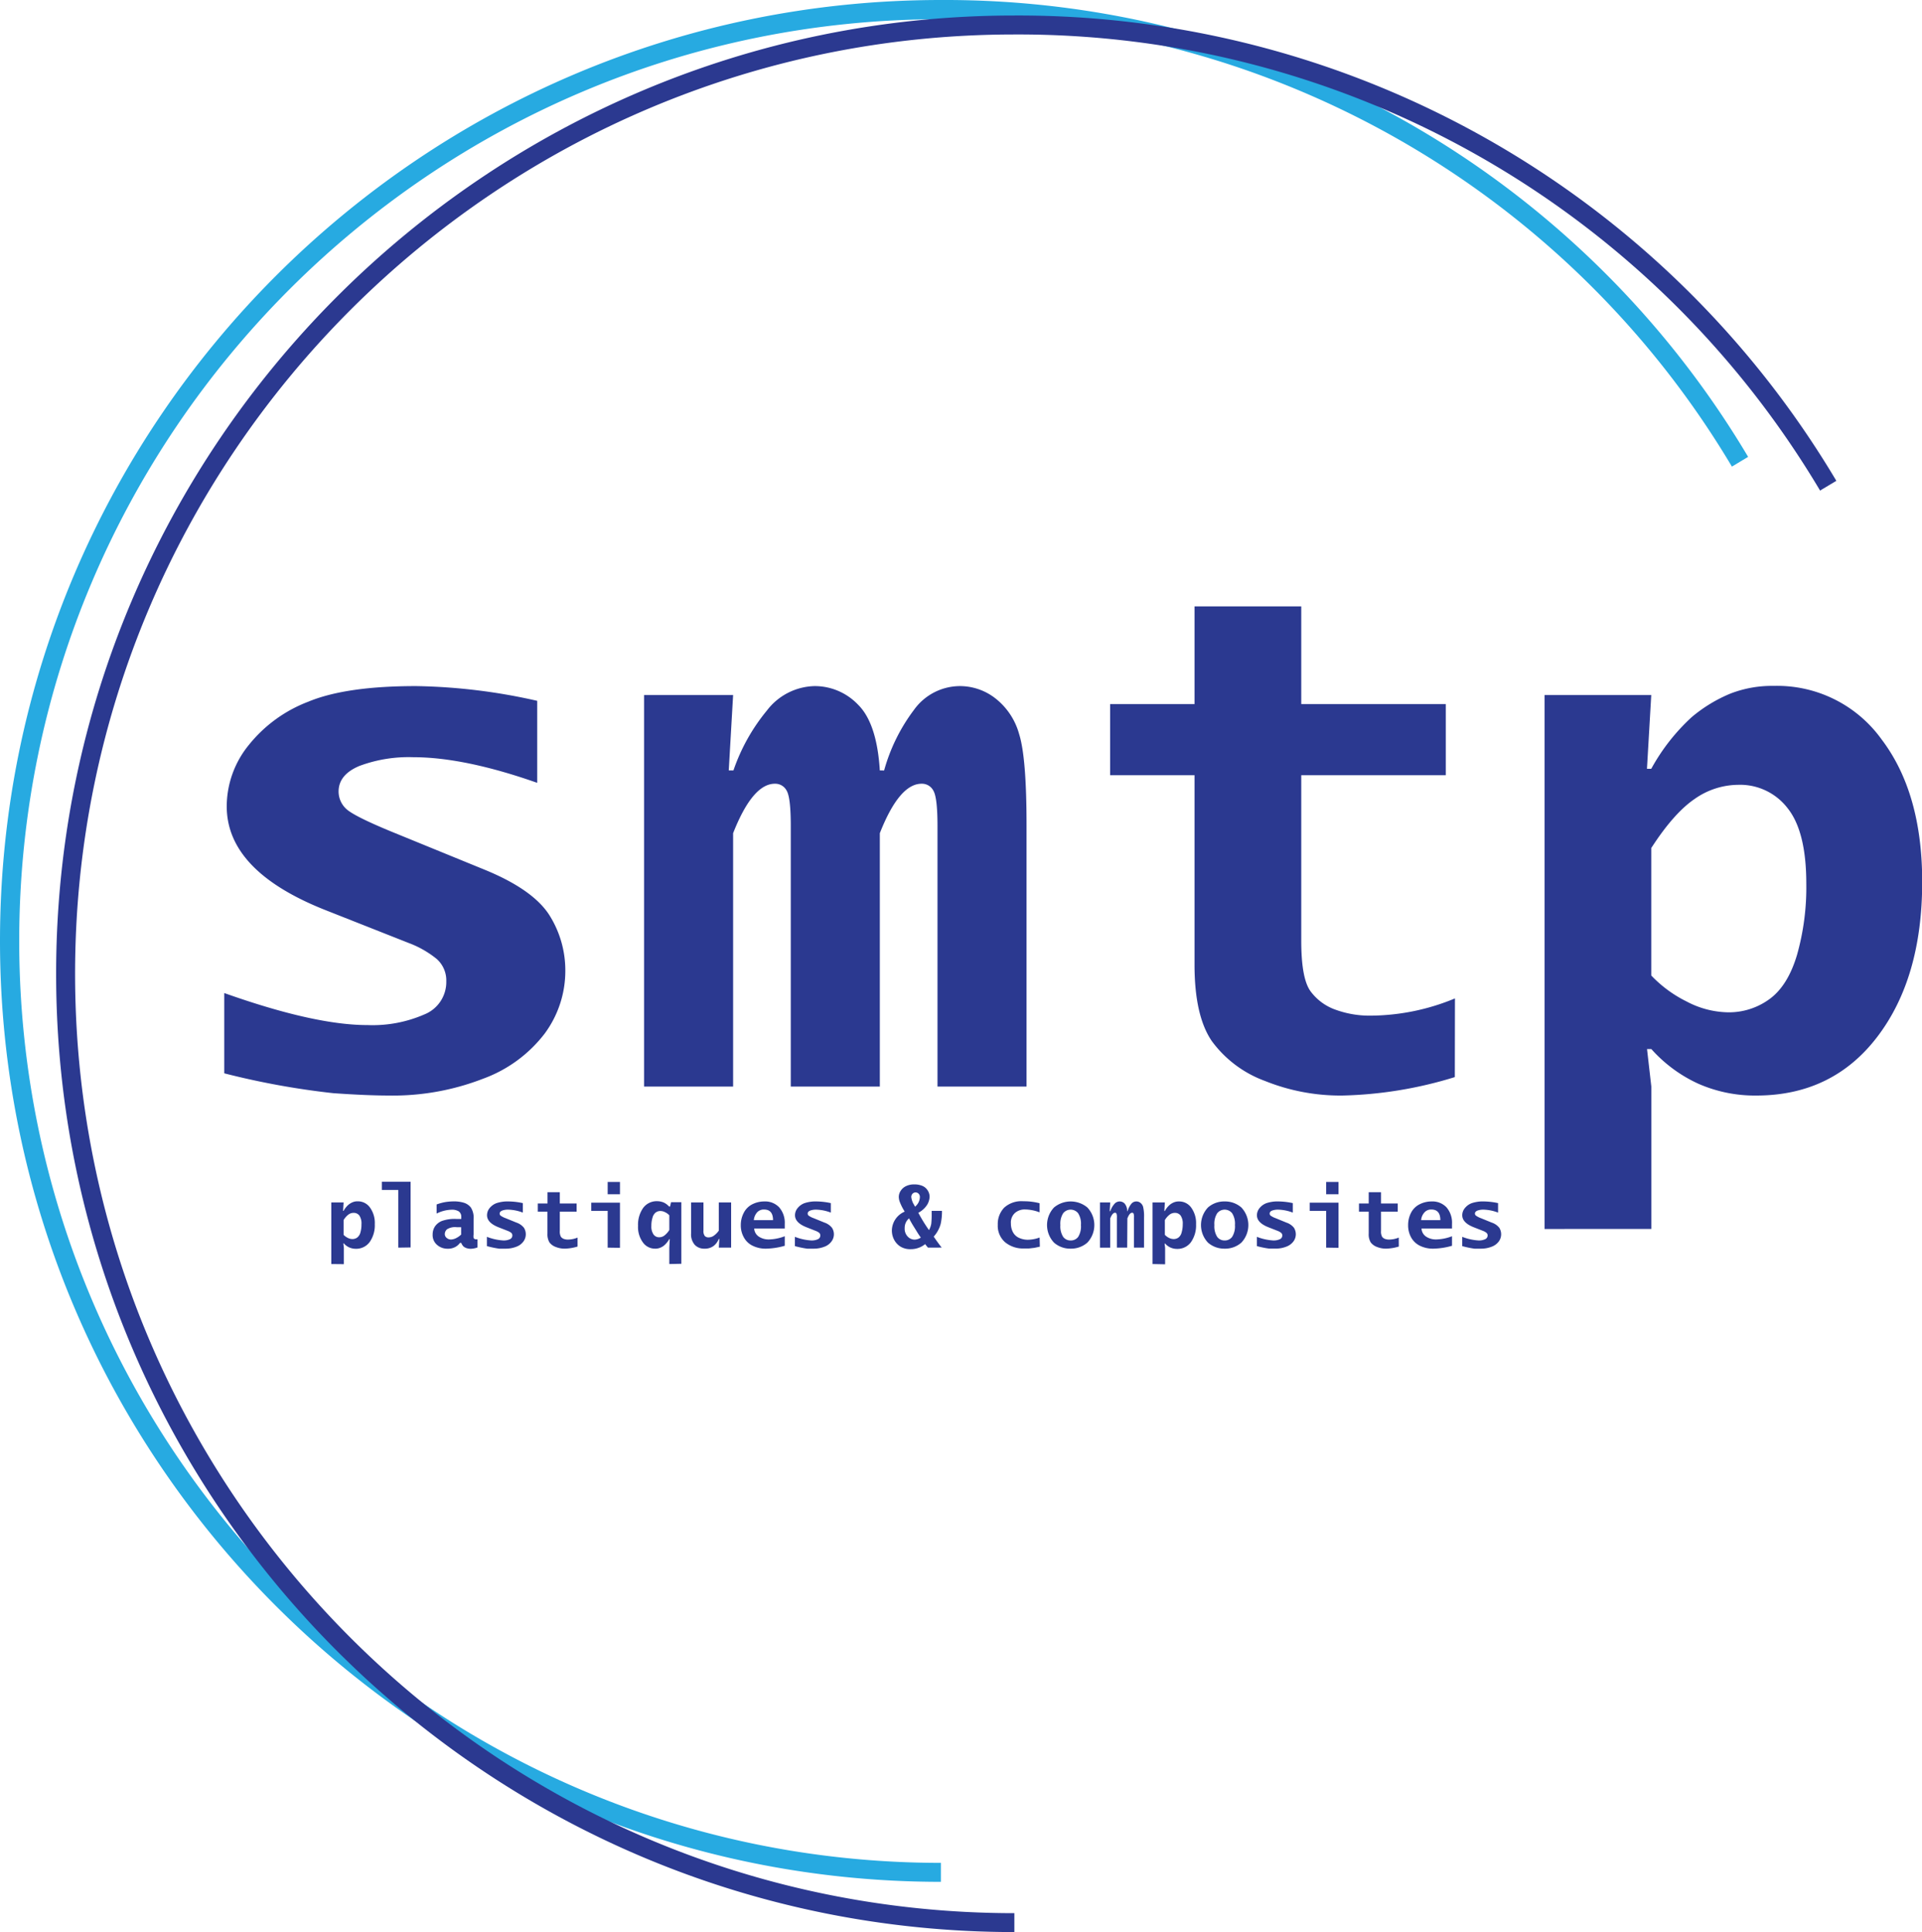 <svg id="Layer_1" data-name="Layer 1" xmlns="http://www.w3.org/2000/svg" viewBox="0 0 300 301.57"><defs><style>.cls-1{fill:#27aae1;}.cls-2{fill:#2b3990;}</style></defs><path class="cls-1" d="M146.86,293.73C65.88,293.73,0,227.85,0,146.86S65.88,0,146.86,0a145.84,145.84,0,0,1,126,71.31l-2.53,1.52A142.93,142.93,0,0,0,146.86,3C67.51,3,3,67.51,3,146.86S67.51,290.77,146.86,290.77Z"/><path class="cls-2" d="M158.33,301.57C75.86,301.57,8.76,234.47,8.76,152S75.86,2.42,158.33,2.42a148.54,148.54,0,0,1,128.3,72.63l-2.54,1.52A145.59,145.59,0,0,0,158.33,5.38C77.49,5.38,11.72,71.15,11.72,152S77.49,298.62,158.33,298.62Z"/><path class="cls-2" d="M35,167.53V155q14.07,5,22.34,5a20.25,20.25,0,0,0,8.92-1.67,5.44,5.44,0,0,0,3.4-5.16,4.47,4.47,0,0,0-1.51-3.5,15.51,15.51,0,0,0-4.38-2.49l-13.06-5.16q-15.32-6.09-15.32-16.16a15.2,15.2,0,0,1,3.44-9.57,21.85,21.85,0,0,1,9.28-6.76Q54,107.08,65,107.09a91.09,91.09,0,0,1,18.85,2.3v12.8q-11.37-4-19.35-4a22,22,0,0,0-8.39,1.36q-3.26,1.36-3.26,4A3.69,3.69,0,0,0,54,126.22q1.15,1.13,7.06,3.57l14.46,5.91q7.6,3.09,10.19,7.08a16.14,16.14,0,0,1,2.53,8.72,16.45,16.45,0,0,1-3.21,9.81,21.27,21.27,0,0,1-9.67,7.08A38.88,38.88,0,0,1,60.75,171q-3.49,0-8.73-.37A122.78,122.78,0,0,1,35,167.53Z"/><path class="cls-2" d="M137.33,169.6h-13.9V128.93q0-4.46-.65-5.53a2,2,0,0,0-1.83-1.07q-3.48,0-6.52,7.72V169.6h-13.9V108.49h13.9l-.68,11.77h.73a29.78,29.78,0,0,1,5.22-9.35,9.62,9.62,0,0,1,7.47-3.82,9.34,9.34,0,0,1,6.76,2.9q2.94,2.9,3.4,10.27H138a28.17,28.17,0,0,1,4.64-9.43,8.86,8.86,0,0,1,7.18-3.74,9,9,0,0,1,5.54,1.91,10.66,10.66,0,0,1,3.71,5.57q1.16,3.66,1.16,14.19V169.6h-13.9V128.93q0-4.46-.65-5.53a2,2,0,0,0-1.83-1.07q-3.48,0-6.52,7.72Z"/><path class="cls-2" d="M227.08,168.12A64.11,64.11,0,0,1,209.5,171a31.54,31.54,0,0,1-12.06-2.28,17.92,17.92,0,0,1-8.29-6.22q-2.7-3.94-2.7-11.93V121H173.28V109.9h13.17V94.65h16.66V109.9h22.56V121H203.11v25.85c0,3.93.48,6.56,1.46,7.89a8.25,8.25,0,0,0,4,2.9,15.47,15.47,0,0,0,5.27.89,34.76,34.76,0,0,0,13.26-2.69Z"/><path class="cls-2" d="M241.09,191.83V108.49h16.65L257.07,120h.67a31.39,31.39,0,0,1,6.33-8.08,23,23,0,0,1,6-3.65,17.93,17.93,0,0,1,6.78-1.21,20.07,20.07,0,0,1,16.85,8.36q6.33,8.35,6.33,22.22,0,15-7,24.18T274.12,171a21.89,21.89,0,0,1-9-1.83,22.12,22.12,0,0,1-7.37-5.43h-.67l.67,5.85v22.23Zm16.65-39.57a19.52,19.52,0,0,0,5.52,4.06,14.29,14.29,0,0,0,6.47,1.69,10.72,10.72,0,0,0,6.5-2.09c1.89-1.39,3.32-3.69,4.27-6.9a38.72,38.72,0,0,0,1.44-11.08q0-8.12-2.9-11.77a9.35,9.35,0,0,0-7.74-3.67,11.94,11.94,0,0,0-6.78,2.2c-2.16,1.47-4.41,4-6.78,7.67Z"/><path class="cls-2" d="M51.71,197.3v-9.61h1.92L53.55,189h.08a3.36,3.36,0,0,1,.73-.93,2.56,2.56,0,0,1,.69-.42,1.94,1.94,0,0,1,.78-.14,2.3,2.3,0,0,1,1.94,1,4.12,4.12,0,0,1,.73,2.56,4.56,4.56,0,0,1-.8,2.8,2.61,2.61,0,0,1-2.18,1.05,2.54,2.54,0,0,1-1-.21,2.45,2.45,0,0,1-.85-.63h-.08l.08.68v2.56Zm1.92-4.56a2.26,2.26,0,0,0,.64.47,1.6,1.6,0,0,0,.74.19,1.24,1.24,0,0,0,.75-.24,1.5,1.5,0,0,0,.5-.8,4.45,4.45,0,0,0,.16-1.27,2.21,2.21,0,0,0-.33-1.36,1.1,1.1,0,0,0-.9-.42,1.36,1.36,0,0,0-.78.25,3,3,0,0,0-.78.88Z"/><path class="cls-2" d="M62.17,194.74v-9H59.6v-1.28h4.49v10.25Z"/><path class="cls-2" d="M71.79,194a2.11,2.11,0,0,1-.81.68,2.36,2.36,0,0,1-1.09.23,2.46,2.46,0,0,1-1.67-.6,2,2,0,0,1-.69-1.61,2.28,2.28,0,0,1,.35-1.25,2.4,2.4,0,0,1,1.08-.87,6,6,0,0,1,2.26-.32H72v-.34a1,1,0,0,0-.38-.83,2,2,0,0,0-1.15-.27,5.58,5.58,0,0,0-2.32.6V188a7.67,7.67,0,0,1,1.47-.39,9.44,9.44,0,0,1,1.2-.09,5.3,5.3,0,0,1,1.58.21,2.2,2.2,0,0,1,1.09.74,2.92,2.92,0,0,1,.43,1.84v2.39a1.64,1.64,0,0,0,0,.51.39.39,0,0,0,.14.17.48.48,0,0,0,.24.06l.23,0v1.27a3.2,3.2,0,0,1-1.06.21,2,2,0,0,1-.61-.09,1.62,1.62,0,0,1-.49-.25A1.5,1.5,0,0,1,72,194Zm.19-1.31v-1.14h-.7a2.35,2.35,0,0,0-1.51.33,1,1,0,0,0-.34.72.75.75,0,0,0,.29.62,1,1,0,0,0,.69.25,1.89,1.89,0,0,0,.71-.18A3.13,3.13,0,0,0,72,192.68Z"/><path class="cls-2" d="M76,194.5v-1.45a8.3,8.3,0,0,0,2.58.57,2.34,2.34,0,0,0,1-.19.63.63,0,0,0,.39-.6.54.54,0,0,0-.17-.4,2,2,0,0,0-.51-.29l-1.51-.59c-1.17-.47-1.76-1.09-1.76-1.87a1.76,1.76,0,0,1,.39-1.1,2.53,2.53,0,0,1,1.07-.78,5.51,5.51,0,0,1,1.95-.27,11,11,0,0,1,2.18.26v1.48a6.91,6.91,0,0,0-2.24-.46,2.61,2.61,0,0,0-1,.15c-.25.11-.38.26-.38.46a.4.4,0,0,0,.13.31,3.24,3.24,0,0,0,.82.42l1.67.68a2.54,2.54,0,0,1,1.17.81,1.91,1.91,0,0,1-.08,2.14,2.35,2.35,0,0,1-1.11.82,4.5,4.5,0,0,1-1.69.3c-.27,0-.6,0-1,0A15,15,0,0,1,76,194.5Z"/><path class="cls-2" d="M90.15,194.57a7.48,7.48,0,0,1-2,.33,3.74,3.74,0,0,1-1.39-.26,2.14,2.14,0,0,1-1-.72,2.5,2.5,0,0,1-.31-1.37v-3.42H83.94v-1.28h1.52v-1.76h1.92v1.76H90v1.28H87.38v3a1.67,1.67,0,0,0,.17.91,1,1,0,0,0,.46.34,1.77,1.77,0,0,0,.61.1,4,4,0,0,0,1.53-.31Z"/><path class="cls-2" d="M94.85,194.74V189H92.29v-1.28h4.48v7.05Zm0-8.33v-1.92h1.92v1.92Z"/><path class="cls-2" d="M104.47,197.3v-2.56l.07-1.33h-.07a3.94,3.94,0,0,1-.74.93,2.29,2.29,0,0,1-.69.42,1.94,1.94,0,0,1-.78.14,2.31,2.31,0,0,1-1.93-1,4.07,4.07,0,0,1-.74-2.57,4.55,4.55,0,0,1,.8-2.79,2.62,2.62,0,0,1,2.19-1.05,2.71,2.71,0,0,1,1,.2,2.54,2.54,0,0,1,.85.63h.16l.15-.67h1.61v9.61Zm0-7.61a2.08,2.08,0,0,0-.64-.47,1.61,1.61,0,0,0-.74-.2,1.24,1.24,0,0,0-.75.24,1.47,1.47,0,0,0-.49.8,4.1,4.1,0,0,0-.18,1.27,2.2,2.2,0,0,0,.34,1.36,1.06,1.06,0,0,0,.9.43,1.33,1.33,0,0,0,.78-.26,3.27,3.27,0,0,0,.78-.87Z"/><path class="cls-2" d="M114.12,187.69v7.05H112.2l.08-1.36h-.09a2.48,2.48,0,0,1-.8,1.09,2.23,2.23,0,0,1-1.43.43,2,2,0,0,1-1.51-.59,2.49,2.49,0,0,1-.58-1.8v-4.82h1.93v4.39a1.25,1.25,0,0,0,.21.84.78.78,0,0,0,.6.22,1.43,1.43,0,0,0,.87-.31,3.21,3.21,0,0,0,.72-.75v-4.39Z"/><path class="cls-2" d="M122.49,194.45a11.23,11.23,0,0,1-2.9.45,4.55,4.55,0,0,1-2.08-.44,3.07,3.07,0,0,1-1.39-1.3,3.77,3.77,0,0,1-.49-1.93,4.06,4.06,0,0,1,.46-1.92,3,3,0,0,1,1.32-1.33,4.12,4.12,0,0,1,1.92-.45,3,3,0,0,1,2.3.93,3.67,3.67,0,0,1,.86,2.58v.71h-4.77a1.62,1.62,0,0,0,.74,1.28,2.77,2.77,0,0,0,1.58.43,7.32,7.32,0,0,0,2.45-.5Zm-4.83-4h3c0-1.11-.47-1.66-1.4-1.66a1.39,1.39,0,0,0-1.08.44A2.09,2.09,0,0,0,117.66,190.47Z"/><path class="cls-2" d="M124.07,194.5v-1.45a8.36,8.36,0,0,0,2.58.57,2.34,2.34,0,0,0,1-.19.63.63,0,0,0,.39-.6.54.54,0,0,0-.17-.4,2,2,0,0,0-.51-.29l-1.5-.59c-1.18-.47-1.77-1.09-1.77-1.87a1.72,1.72,0,0,1,.4-1.1,2.47,2.47,0,0,1,1.07-.78,5.45,5.45,0,0,1,1.94-.27,11,11,0,0,1,2.18.26v1.48a6.91,6.91,0,0,0-2.23-.46,2.63,2.63,0,0,0-1,.15c-.25.11-.38.26-.38.46a.44.44,0,0,0,.13.31,3.24,3.24,0,0,0,.82.42l1.67.68a2.54,2.54,0,0,1,1.17.81,1.86,1.86,0,0,1-.08,2.14,2.35,2.35,0,0,1-1.11.82,4.5,4.5,0,0,1-1.69.3c-.27,0-.6,0-1,0A15,15,0,0,1,124.07,194.5Z"/><path class="cls-2" d="M144.84,194.74l-.3-.37-.14-.18a3.27,3.27,0,0,1-1,.57,3.41,3.41,0,0,1-1.24.22,2.93,2.93,0,0,1-1.59-.39,2.79,2.79,0,0,1-1-1.07,3.08,3.08,0,0,1-.36-1.47,3.25,3.25,0,0,1,2-2.93l-.1-.17a8.47,8.47,0,0,1-.67-1.36,2.36,2.36,0,0,1-.15-.74,1.74,1.74,0,0,1,.31-1,2,2,0,0,1,.86-.73,2.92,2.92,0,0,1,1.26-.25,3.24,3.24,0,0,1,1.25.23,1.8,1.8,0,0,1,.83.71,1.84,1.84,0,0,1,.3,1,2.71,2.71,0,0,1-.37,1.22,3.6,3.6,0,0,1-1.4,1.27l.14.24A24.18,24.18,0,0,0,145,192a3,3,0,0,0,.36-1,13.75,13.75,0,0,0,.06-1.57V189h1.61a9,9,0,0,1-.21,2.07,4.94,4.94,0,0,1-1.08,1.95l.13.19c.49.71.87,1.22,1.12,1.52Zm-1.11-1.57c-.2-.27-.44-.63-.71-1.08l-.51-.82c-.2-.33-.41-.7-.62-1.1a1.93,1.93,0,0,0-.68,1.5,1.78,1.78,0,0,0,.49,1.36,1.48,1.48,0,0,0,1.05.46A1.83,1.83,0,0,0,143.73,193.17Zm-.91-4.82a2,2,0,0,0,.76-1.47.71.71,0,0,0-.21-.57.65.65,0,0,0-.92,0,.73.73,0,0,0-.21.54,2.89,2.89,0,0,0,.45,1.23Z"/><path class="cls-2" d="M162.31,194.59l-.84.18-.85.1-.77,0a4.38,4.38,0,0,1-3-1,3.41,3.41,0,0,1-1.11-2.7,3.68,3.68,0,0,1,1-2.67,4,4,0,0,1,3-1,9.64,9.64,0,0,1,2.53.31v1.42a6.65,6.65,0,0,0-2.31-.45,2.31,2.31,0,0,0-1.53.54,2,2,0,0,0-.64,1.65,2.85,2.85,0,0,0,.3,1.32,2,2,0,0,0,.94.91,3.3,3.3,0,0,0,1.4.31,5.52,5.52,0,0,0,1.84-.35Z"/><path class="cls-2" d="M167.11,194.9a3.81,3.81,0,0,1-2.59-.94,4,4,0,0,1,0-5.49,4.07,4.07,0,0,1,5.2,0,4,4,0,0,1,0,5.49A3.86,3.86,0,0,1,167.11,194.9Zm0-1.28a1.42,1.42,0,0,0,1.18-.56,3.09,3.09,0,0,0,.43-1.85,3,3,0,0,0-.44-1.84,1.49,1.49,0,0,0-2.33,0,3.05,3.05,0,0,0-.44,1.84,3.09,3.09,0,0,0,.44,1.85A1.41,1.41,0,0,0,167.11,193.62Z"/><path class="cls-2" d="M175.94,194.74h-1.61v-4.69a1.6,1.6,0,0,0-.07-.64.24.24,0,0,0-.21-.12c-.27,0-.52.29-.76.89v4.56h-1.6v-7.05h1.6l-.08,1.36h.09a3.3,3.3,0,0,1,.6-1.08,1.09,1.09,0,0,1,.86-.44,1.07,1.07,0,0,1,.78.33,1.81,1.81,0,0,1,.4,1.19H176a3.18,3.18,0,0,1,.54-1.09,1,1,0,0,1,.83-.43,1,1,0,0,1,.64.22,1.22,1.22,0,0,1,.42.64,6.35,6.35,0,0,1,.14,1.64v4.71H177v-4.69a1.6,1.6,0,0,0-.07-.64.24.24,0,0,0-.21-.12c-.27,0-.52.29-.75.89Z"/><path class="cls-2" d="M179.9,197.3v-9.61h1.92l-.08,1.33h.08a3.36,3.36,0,0,1,.73-.93,2.29,2.29,0,0,1,.69-.42,1.94,1.94,0,0,1,.78-.14,2.3,2.3,0,0,1,1.94,1,4.12,4.12,0,0,1,.73,2.56,4.56,4.56,0,0,1-.8,2.8,2.61,2.61,0,0,1-2.18,1.05,2.51,2.51,0,0,1-1-.21,2.45,2.45,0,0,1-.85-.63h-.08l.08.68v2.56Zm1.92-4.56a2.36,2.36,0,0,0,.63.47,1.67,1.67,0,0,0,.75.19,1.24,1.24,0,0,0,.75-.24,1.43,1.43,0,0,0,.49-.8,4.44,4.44,0,0,0,.17-1.27,2.21,2.21,0,0,0-.33-1.36,1.11,1.11,0,0,0-.9-.42,1.36,1.36,0,0,0-.78.25,3,3,0,0,0-.78.88Z"/><path class="cls-2" d="M191.15,194.9a3.85,3.85,0,0,1-2.6-.94,4,4,0,0,1,0-5.49,3.82,3.82,0,0,1,2.6-.94,3.86,3.86,0,0,1,2.61.94,4,4,0,0,1,0,5.49A3.82,3.82,0,0,1,191.15,194.9Zm0-1.28a1.41,1.41,0,0,0,1.17-.56,3.09,3.09,0,0,0,.44-1.85,3.05,3.05,0,0,0-.44-1.84,1.49,1.49,0,0,0-2.33,0,3.05,3.05,0,0,0-.44,1.84,3.09,3.09,0,0,0,.44,1.85A1.41,1.41,0,0,0,191.15,193.62Z"/><path class="cls-2" d="M196.18,194.5v-1.45a8.3,8.3,0,0,0,2.58.57,2.37,2.37,0,0,0,1-.19.63.63,0,0,0,.39-.6.52.52,0,0,0-.18-.4,2.06,2.06,0,0,0-.5-.29l-1.51-.59c-1.18-.47-1.77-1.09-1.77-1.87a1.77,1.77,0,0,1,.4-1.1,2.53,2.53,0,0,1,1.07-.78,5.47,5.47,0,0,1,1.95-.27,11.12,11.12,0,0,1,2.18.26v1.48a6.91,6.91,0,0,0-2.24-.46,2.67,2.67,0,0,0-1,.15c-.25.11-.37.26-.37.46a.4.4,0,0,0,.13.31,3.24,3.24,0,0,0,.82.42l1.66.68a2.52,2.52,0,0,1,1.18.81,1.94,1.94,0,0,1,.29,1,1.87,1.87,0,0,1-.37,1.13,2.43,2.43,0,0,1-1.12.82,4.45,4.45,0,0,1-1.68.3c-.27,0-.61,0-1,0A14.69,14.69,0,0,1,196.18,194.5Z"/><path class="cls-2" d="M207,194.74V189h-2.57v-1.28h4.49v7.05Zm0-8.33v-1.92h1.92v1.92Z"/><path class="cls-2" d="M218.34,194.57a7.48,7.48,0,0,1-2,.33,3.74,3.74,0,0,1-1.39-.26,2.14,2.14,0,0,1-1-.72,2.42,2.42,0,0,1-.31-1.37v-3.42h-1.52v-1.28h1.52v-1.76h1.92v1.76h2.61v1.28h-2.61v3a1.67,1.67,0,0,0,.17.91.93.93,0,0,0,.46.34,1.77,1.77,0,0,0,.61.1,4,4,0,0,0,1.53-.31Z"/><path class="cls-2" d="M226.64,194.45a11.17,11.17,0,0,1-2.9.45,4.58,4.58,0,0,1-2.08-.44,3.12,3.12,0,0,1-1.39-1.3,3.86,3.86,0,0,1-.48-1.93,4.18,4.18,0,0,1,.45-1.92,3,3,0,0,1,1.33-1.33,4.08,4.08,0,0,1,1.91-.45,3,3,0,0,1,2.31.93,3.67,3.67,0,0,1,.85,2.58v.71h-4.76a1.62,1.62,0,0,0,.73,1.28,2.77,2.77,0,0,0,1.58.43,7.27,7.27,0,0,0,2.45-.5Zm-4.82-4h3c0-1.11-.47-1.66-1.4-1.66a1.37,1.37,0,0,0-1.07.44A2,2,0,0,0,221.82,190.47Z"/><path class="cls-2" d="M228.23,194.5v-1.45a8.31,8.31,0,0,0,2.57.57,2.31,2.31,0,0,0,1-.19.64.64,0,0,0,.4-.6.52.52,0,0,0-.18-.4,2.06,2.06,0,0,0-.5-.29l-1.51-.59c-1.18-.47-1.77-1.09-1.77-1.87a1.72,1.72,0,0,1,.4-1.1,2.47,2.47,0,0,1,1.07-.78,5.47,5.47,0,0,1,1.95-.27,11,11,0,0,1,2.17.26v1.48a6.86,6.86,0,0,0-2.23-.46,2.67,2.67,0,0,0-1,.15c-.25.11-.38.26-.38.46a.41.41,0,0,0,.14.31,3.3,3.3,0,0,0,.81.42l1.67.68a2.52,2.52,0,0,1,1.18.81,1.91,1.91,0,0,1-.08,2.14,2.43,2.43,0,0,1-1.12.82,4.5,4.5,0,0,1-1.69.3c-.27,0-.6,0-1,0A14.69,14.69,0,0,1,228.23,194.5Z"/></svg>